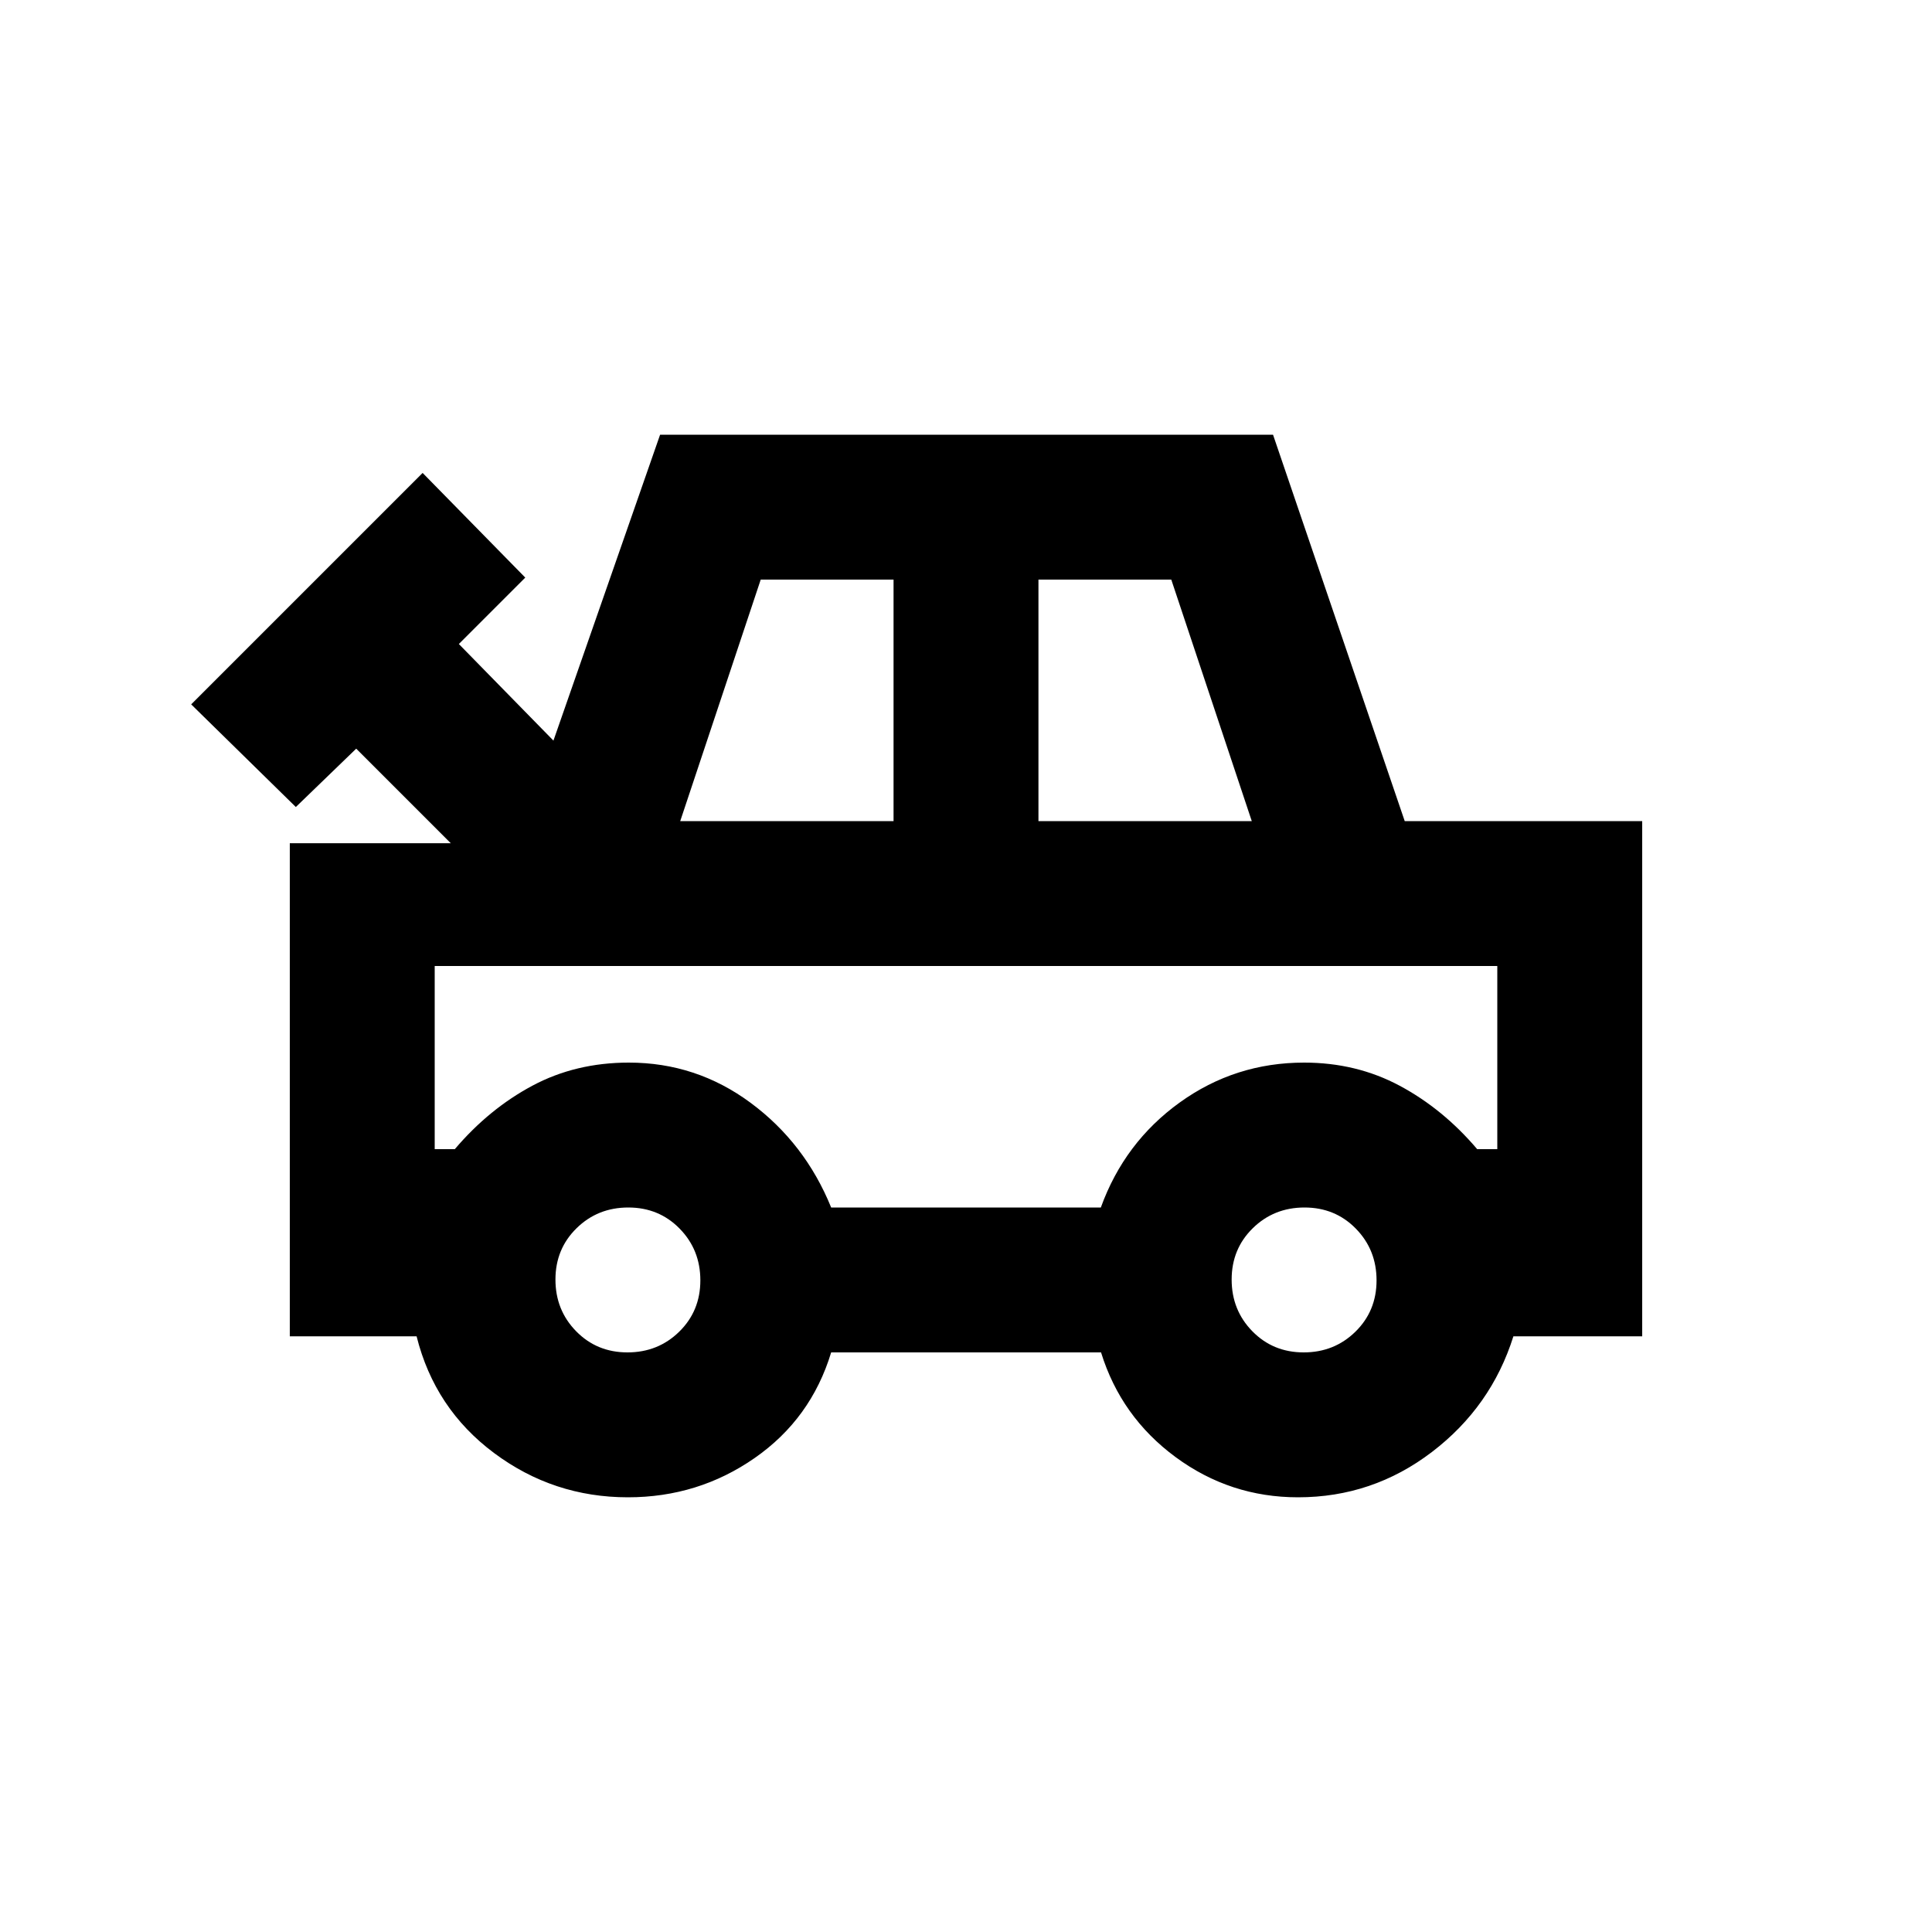 <svg xmlns="http://www.w3.org/2000/svg" height="20" viewBox="0 -960 960 960" width="20"><path d="M312-216q-37 0-66.5-22T207-296h-63v-245h80l-47-47-30 29-52-51 115-115 51 52-33 33 47 48 53-152h304.56L698-552h118v256h-64q-11 35-40.5 57.5T645-216q-33.78 0-60.89-20t-37.01-52H413q-10 33-38.04 52.5Q346.93-216 312-216Zm26-336h106v-120h-66l-40 120Zm178 0h106l-40-120h-66v120ZM413-360h134q11.72-32.4 39.23-52.2Q613.73-432 648-432q26 0 47.5 11.5T734-389h10v-91H216v91h10q17-20 38.5-31.5t47.97-11.5Q346-432 373-412t40 52Zm-101.21 72q15.21 0 25.71-10.29t10.5-25.5q0-15.21-10.29-25.71t-25.5-10.5q-15.21 0-25.71 10.29t-10.5 25.5q0 15.21 10.29 25.71t25.5 10.5Zm336 0q15.21 0 25.71-10.29t10.5-25.5q0-15.21-10.29-25.71t-25.5-10.5q-15.21 0-25.71 10.29t-10.5 25.5q0 15.21 10.29 25.71t25.5 10.5ZM480-420Z"/></svg>